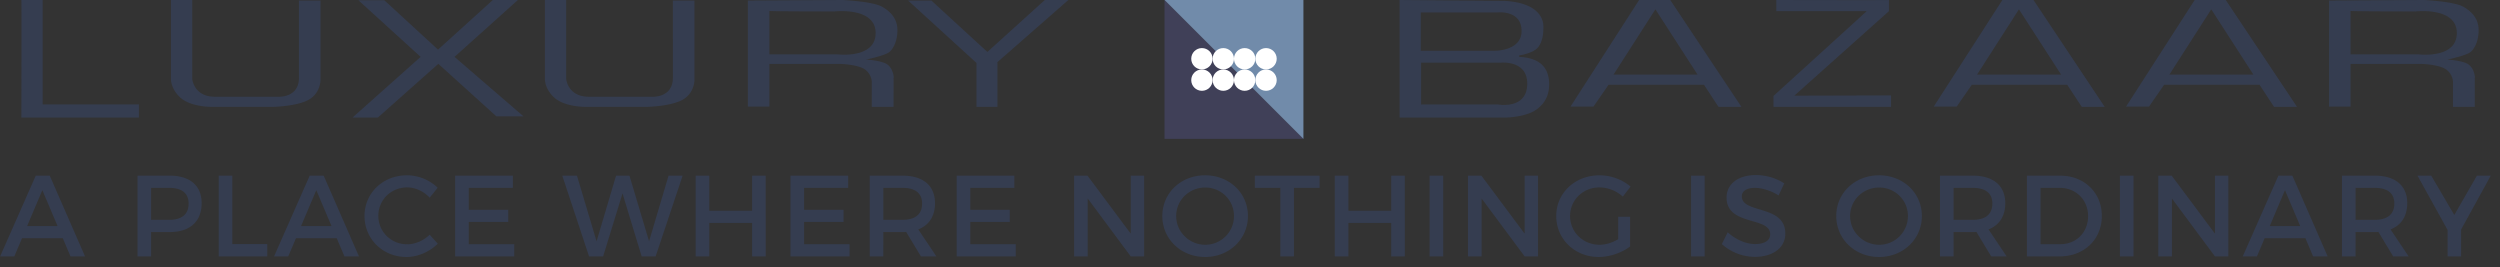 <svg xmlns="http://www.w3.org/2000/svg" width="234" height="25" viewBox="0 0 234 25">
    <rect x="0" y="0" width="234" height="25" fill="#333333" stroke="none"/>
    <g fill="none" fill-rule="nonzero">
        <path fill="#404058" d="M122 13h-13V0z"/>
        <path fill="#718BAA" d="M109 0h13v13z"/>
        <circle cx="112.5" cy="5.5" r="1" fill="#FFF"/>
        <circle cx="114.5" cy="5.5" r="1" fill="#FFF"/>
        <circle cx="116.5" cy="5.5" r="1" fill="#FFF"/>
        <circle cx="118.5" cy="5.5" r="1" fill="#FFF"/>
        <circle cx="112.5" cy="7.5" r="1" fill="#FFF"/>
        <circle cx="114.5" cy="7.5" r="1" fill="#FFF"/>
        <circle cx="116.5" cy="7.5" r="1" fill="#FFF"/>
        <circle cx="118.5" cy="7.5" r="1" fill="#FFF"/>
        <path fill="#353D50" d="M208.333 0h-2.911L199 9.975h2.15l1.415-2.045h8.925l1.36 2.07H215l-6.667-10zm-5.279 6.983l3.919-6.11 3.945 6.11h-7.864zM166.26 0c.021 0 10.545.025 10.545 0v1.045l-8.856 7.91L177 8.93V10h-11V8.98l8.726-7.935h-8.466V0zM2 0h1.993v9.772H13V11H2S2.027 0 2 0zm15.994 0v7.388s.136 1.667 2.128 1.667h5.921s1.938.124 1.938-1.766V.049H30v7.463s0 1.194-1.091 1.816c-1.092.622-3.275.672-3.275.672h-5.948s-1.856 0-2.811-.87c-.955-.871-.873-1.817-.873-1.817V0h1.992zm35 0v7.388s.136 1.667 2.128 1.667h5.921s1.938.124 1.938-1.766V.049H65v7.463s0 1.194-1.091 1.816c-1.092.622-3.275.672-3.275.672h-5.948s-1.856 0-2.811-.87c-.955-.871-.873-1.817-.873-1.817V0h1.992zM33.552.027h2.427L41 4.644 46.131 0h2.345l-5.931 5.323L49 10.891h-2.538l-5.434-4.916L35.372 11H33l6.372-5.677-5.82-5.296zM82.77 5.885c-.839-.299-1.733-.299-1.733-.299s1.76-.374 2.18-.698c.419-.324.782-1.073.782-2.07 0-.998-.559-1.696-1.453-2.195C81.653.125 78.858 0 78.858 0l-8.857.05v9.925h2.011v-3.99h6.707s1.676.05 2.319.574c.643.548.559 1.246.559 1.246V10h2.04V7.307c.056 0-.028-1.122-.866-1.422zm-4.388-.798h-6.37V1.022c0 .05 6.091.05 6.091.05s3.856-.449 3.856 2.02c0 2.444-3.577 1.995-3.577 1.995zM85 .05h2.177l5.242 4.812L97.796 0H100l-6.64 5.815V10h-1.962V5.89L85 .05zm57.195 5.273v-.135s1.343-.19 1.791-.788c.448-.598.476-1.358.476-1.928 0-.57-.308-2.2-3.638-2.39L131 0v11h10.075s1.764-.054 2.715-.733c.952-.68 1.26-1.548 1.204-2.635-.084-1.086-.616-2.2-2.8-2.309zm-9.18-4.155h7.08s2.324-.299 2.324 1.738c0 1.901-2.575 1.847-2.575 1.847h-6.857V1.168h.028zm7.193 8.61h-7.193V5.867h7.445s2.49-.272 2.49 1.955c0 2.472-2.742 1.956-2.742 1.956zm90.563-3.893c-.839-.299-1.733-.299-1.733-.299s1.76-.374 2.18-.698c.419-.324.782-1.073.782-2.07 0-.998-.559-1.696-1.453-2.195-.894-.498-3.689-.623-3.689-.623l-8.857.05v9.925h2.011v-3.99h6.707s1.676.05 2.319.574c.643.548.559 1.246.559 1.246V10h2.04V7.307c.056 0-.028-1.122-.866-1.422zm-4.388-.798h-6.37V1.022c0 .05 6.091.05 6.091.05s3.856-.449 3.856 2.02c0 2.444-3.577 1.995-3.577 1.995zM156.333 0h-2.911L147 9.975h2.15l1.415-2.045h8.925l1.36 2.07H163l-6.667-10zm-5.306 6.983l3.919-6.11 3.945 6.11h-7.864zM190.333 0h-2.911L181 9.975h2.15l1.415-2.045h8.925l1.36 2.07H197l-6.667-10zm-5.279 6.983l3.919-6.11 3.945 6.11h-7.864zM6.6 24l-.724-1.706H2.063L1.339 24H.011l3.337-7.56h1.307L7.96 24H6.599zm-4.061-2.84h2.851L3.964 17.8l-1.426 3.36zm13.344-4.72c1.9 0 2.991.94 2.991 2.581 0 1.707-1.09 2.7-2.991 2.7h-1.739V24h-1.274v-7.56h3.013zm-.054 4.136c1.166 0 1.825-.496 1.825-1.522 0-.994-.659-1.47-1.825-1.47h-1.685v2.992h1.685zm4.641-4.136h1.275v6.404h3.272V24H20.47v-7.56zM32.24 24l-.724-1.706h-3.812L26.979 24h-1.328l3.337-7.56h1.307L33.6 24h-1.361zm-4.061-2.84h2.851l-1.425-3.36-1.426 3.36zm12.04-2.657c-.551-.594-1.34-.961-2.106-.961-1.512 0-2.7 1.166-2.7 2.656 0 1.49 1.188 2.668 2.7 2.668.756 0 1.533-.346 2.106-.896l.756.842c-.767.756-1.858 1.242-2.927 1.242-2.214 0-3.931-1.674-3.931-3.845 0-2.149 1.738-3.801 3.974-3.801 1.07 0 2.138.442 2.873 1.166l-.745.929zm2.384-2.063h5.4v1.145h-4.126v2.052h3.694v1.134h-3.694v2.084h4.255V24h-5.53v-7.56zm10.028 0h1.372l1.836 6.145 1.825-6.145h1.253l1.836 6.145 1.825-6.145h1.317L61.367 24H60.06l-1.792-5.897L56.453 24h-1.317l-2.506-7.56zm12.482 0h1.275v3.283h4.007V16.44h1.274V24h-1.274v-3.132h-4.007V24h-1.275v-7.56zm8.875 0h5.4v1.145h-4.125v2.052h3.693v1.134h-3.693v2.084h4.255V24h-5.53v-7.56zM87.647 24H86.2l-1.383-2.29c-.108.011-.226.011-.345.011h-1.793V24h-1.274v-7.56h3.067c1.933 0 3.045.94 3.045 2.581 0 1.21-.561 2.063-1.566 2.452L87.647 24zm-4.968-3.424h1.793c1.166 0 1.836-.496 1.836-1.522 0-.994-.67-1.47-1.836-1.47h-1.793v2.992zm6.866-4.136h5.4v1.145H90.82v2.052h3.693v1.134H90.82v2.084h4.255V24h-5.53v-7.56zm10.99 0h1.253l4.05 5.432V16.44h1.252V24h-1.252l-4.029-5.422V24h-1.274v-7.56zm12.266-.032c2.257 0 4.007 1.652 4.007 3.812s-1.75 3.834-4.007 3.834c-2.257 0-4.007-1.674-4.007-3.834 0-2.17 1.75-3.812 4.007-3.812zm.01 1.144c-1.49 0-2.72 1.167-2.72 2.668 0 1.501 1.241 2.69 2.72 2.69 1.48 0 2.69-1.189 2.69-2.69s-1.21-2.668-2.69-2.668zm4.642-1.112h6.06v1.145h-2.398V24h-1.275v-6.415h-2.387V16.44zm7.482 0h1.275v3.283h4.006V16.44h1.275V24h-1.275v-3.132h-4.006V24h-1.275v-7.56zm8.875 0h1.275V24h-1.275v-7.56zm3.594 0h1.253l4.05 5.432V16.44h1.253V24h-1.253l-4.028-5.422V24h-1.275v-7.56zm14.06 5.95v-2.105h1.112v2.786c-.767.583-1.901.983-2.938.983-2.235 0-3.974-1.674-3.974-3.834s1.76-3.812 4.05-3.812c1.08 0 2.16.41 2.905 1.058l-.724.94a3.286 3.286 0 0 0-2.181-.864c-1.545 0-2.754 1.177-2.754 2.678 0 1.512 1.22 2.69 2.765 2.69.561 0 1.198-.195 1.738-.52zm6.82-5.95h1.274V24h-1.274v-7.56zm8.195 1.847c-.821-.497-1.642-.702-2.214-.702-.746 0-1.232.28-1.232.788 0 1.653 4.083.767 4.072 3.489 0 1.35-1.188 2.181-2.851 2.181a4.65 4.65 0 0 1-3.089-1.199l.55-1.101c.778.713 1.75 1.101 2.56 1.101.886 0 1.415-.334 1.415-.918 0-1.684-4.082-.745-4.082-3.434 0-1.296 1.112-2.106 2.754-2.106.983 0 1.944.313 2.646.778l-.53 1.123zm9.401-1.88c2.258 0 4.007 1.653 4.007 3.813s-1.75 3.834-4.007 3.834c-2.257 0-4.006-1.674-4.006-3.834 0-2.17 1.75-3.812 4.006-3.812zm.011 1.145c-1.49 0-2.721 1.167-2.721 2.668 0 1.501 1.242 2.69 2.721 2.69 1.48 0 2.69-1.189 2.69-2.69s-1.21-2.668-2.69-2.668zM187.823 24h-1.447l-1.383-2.29c-.108.011-.227.011-.345.011h-1.793V24h-1.275v-7.56h3.068c1.933 0 3.045.94 3.045 2.581 0 1.21-.561 2.063-1.566 2.452L187.823 24zm-4.968-3.424h1.793c1.166 0 1.836-.496 1.836-1.522 0-.994-.67-1.47-1.836-1.47h-1.793v2.992zm9.966-4.136c2.268 0 3.91 1.588 3.91 3.78 0 2.182-1.653 3.78-3.943 3.78h-3.067v-7.56h3.1zm.032 6.415c1.469 0 2.592-1.09 2.592-2.624 0-1.545-1.155-2.646-2.646-2.646h-1.803v5.27h1.857zm5.57-6.415h1.275V24h-1.275v-7.56zm3.594 0h1.253l4.05 5.432V16.44h1.253V24h-1.253l-4.028-5.422V24h-1.275v-7.56zM216.508 24l-.723-1.706h-3.813L211.25 24h-1.329l3.338-7.56h1.306L217.87 24h-1.36zm-4.06-2.84h2.85l-1.425-3.36-1.425 3.36zm13 2.84h-1.447l-1.382-2.29c-.108.011-.227.011-.346.011h-1.793V24h-1.274v-7.56h3.067c1.933 0 3.046.94 3.046 2.581 0 1.21-.562 2.063-1.566 2.452L225.448 24zm-4.968-3.424h1.793c1.167 0 1.836-.496 1.836-1.522 0-.994-.67-1.47-1.836-1.47h-1.793v2.992zm12.655-4.136l-2.775 5.044V24h-1.264v-2.473l-2.819-5.087h1.286l2.16 3.683 2.116-3.683h1.296z"/>
    </g>
</svg>
